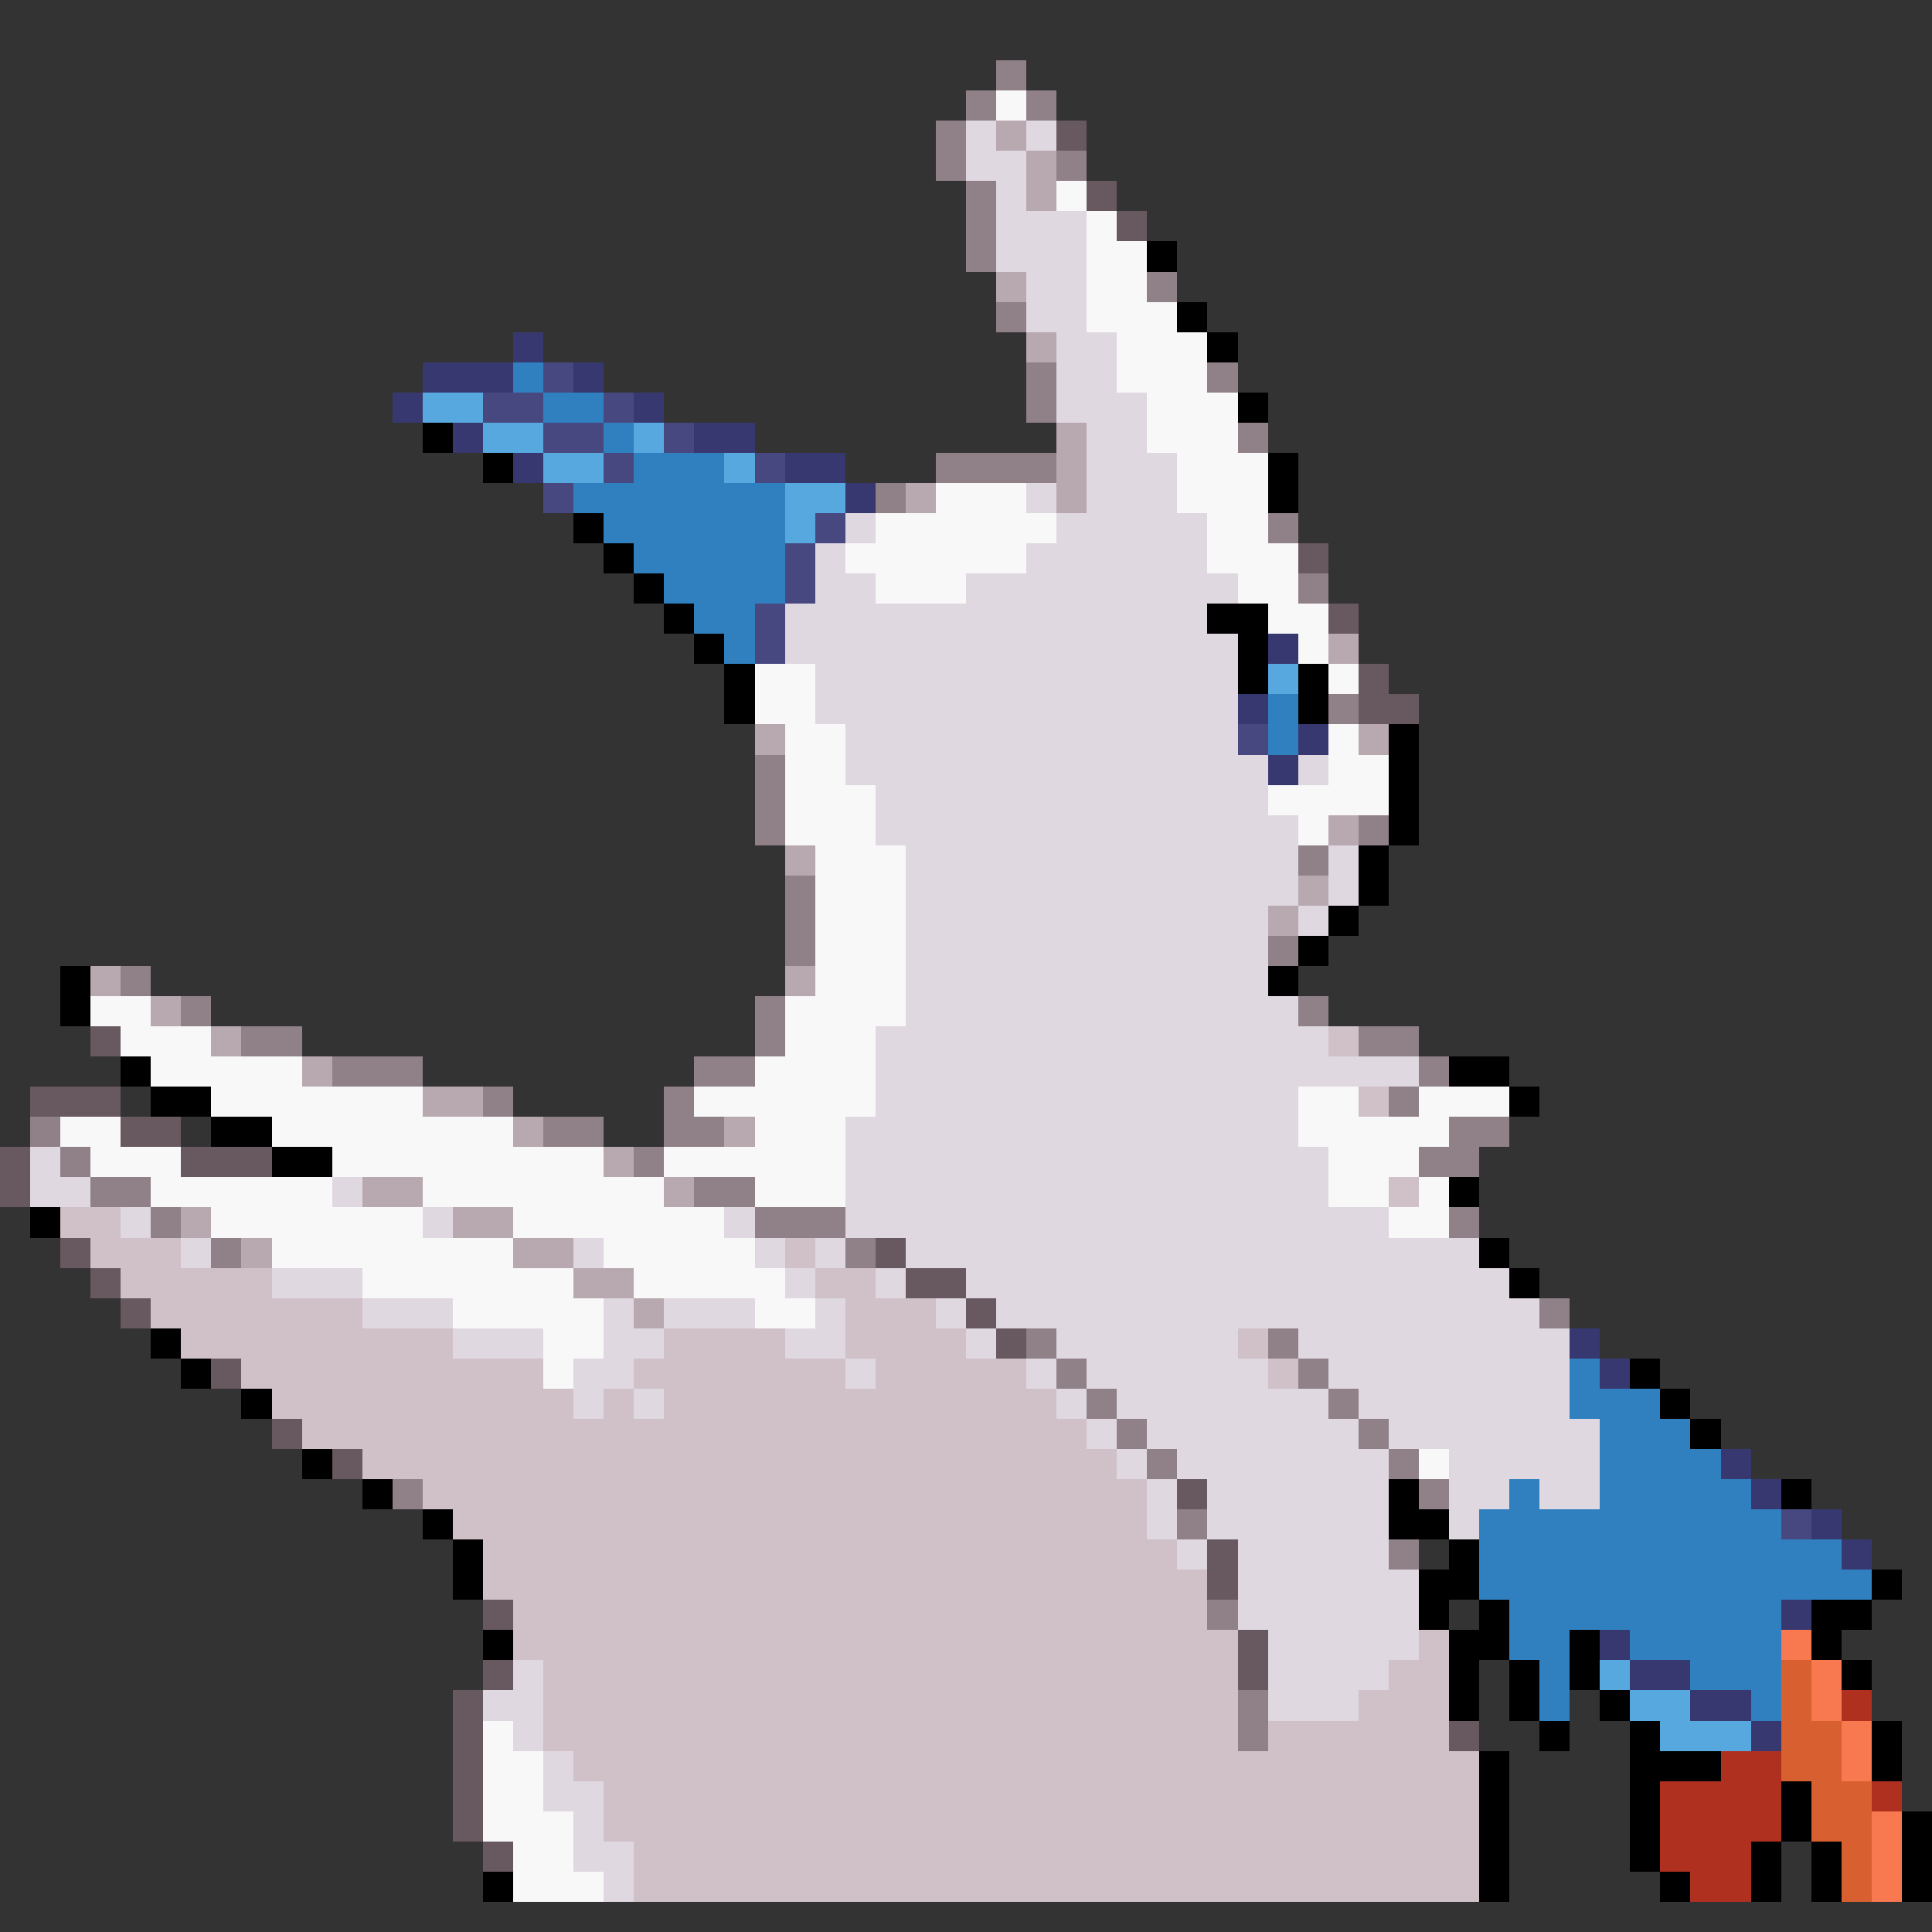 <svg xmlns="http://www.w3.org/2000/svg" viewBox="0 -0.5 64 64" shape-rendering="crispEdges">
<rect x="0" y="-0.5" width="64" height="64" fill="#333333" stroke="none"/>
<path stroke="#908088" d="M33 2h1M32 3h1M34 3h1M31 4h1M31 5h1M35 5h1M32 6h1M32 7h1M32 8h1M38 9h1M33 10h1M34 12h1M40 12h1M34 13h1M41 14h1M31 15h4M29 16h1M42 17h1M43 19h1M44 23h1M25 25h1M25 26h1M25 27h1M45 27h1M43 28h1M26 29h1M26 30h1M26 31h1M42 31h1M4 32h1M6 33h1M25 33h1M43 33h1M8 34h2M25 34h1M45 34h2M11 35h3M23 35h2M47 35h1M16 36h1M22 36h1M46 36h1M1 37h1M18 37h2M22 37h2M48 37h2M2 38h1M21 38h1M47 38h2M3 39h2M23 39h2M5 40h1M25 40h3M48 40h1M7 41h1M28 41h1M51 43h1M34 44h1M42 44h1M35 45h1M43 45h1M36 46h1M44 46h1M37 47h1M45 47h1M38 48h1M46 48h1M13 49h1M47 49h1M39 50h1M46 51h1M40 53h1M41 56h1M41 57h1" />
<path stroke="#f8f8f8" d="M33 3h1M35 6h1M36 7h1M36 8h2M36 9h2M36 10h3M37 11h3M37 12h3M38 13h3M38 14h3M39 15h3M31 16h3M39 16h3M29 17h6M40 17h2M28 18h6M40 18h3M29 19h3M41 19h2M42 20h2M43 21h1M25 22h2M44 22h1M25 23h2M26 24h2M44 24h1M26 25h2M44 25h2M26 26h3M42 26h4M26 27h3M43 27h1M27 28h3M27 29h3M27 30h3M27 31h3M27 32h3M3 33h2M26 33h4M4 34h3M26 34h3M5 35h5M25 35h4M7 36h7M23 36h6M43 36h2M47 36h3M2 37h2M9 37h8M25 37h3M43 37h5M3 38h3M11 38h9M22 38h6M44 38h3M5 39h6M14 39h8M25 39h3M44 39h2M47 39h1M7 40h7M17 40h7M46 40h2M9 41h8M20 41h5M12 42h7M21 42h5M15 43h5M25 43h2M18 44h2M18 45h1M47 48h1M16 57h1M16 58h2M16 59h2M16 60h3M17 61h2M17 62h3" />
<path stroke="#e0d8e0" d="M32 4h1M34 4h1M32 5h2M33 6h1M33 7h3M33 8h3M34 9h2M34 10h2M35 11h2M35 12h2M35 13h3M36 14h2M36 15h3M34 16h1M36 16h3M28 17h1M35 17h5M27 18h1M34 18h6M27 19h2M32 19h9M26 20h14M26 21h15M27 22h14M27 23h14M28 24h13M28 25h14M43 25h1M29 26h13M29 27h14M30 28h13M44 28h1M30 29h13M44 29h1M30 30h12M43 30h1M30 31h12M30 32h12M30 33h13M29 34h15M29 35h18M29 36h14M28 37h15M1 38h1M28 38h16M1 39h2M11 39h1M28 39h16M4 40h1M14 40h1M24 40h1M28 40h18M6 41h1M19 41h1M25 41h1M27 41h1M30 41h19M9 42h3M26 42h1M29 42h1M32 42h18M12 43h3M20 43h1M22 43h3M27 43h1M31 43h1M33 43h18M15 44h3M20 44h2M26 44h2M32 44h1M35 44h6M43 44h9M19 45h2M28 45h1M34 45h1M36 45h6M44 45h8M19 46h1M21 46h1M35 46h1M37 46h7M45 46h7M36 47h1M38 47h7M46 47h7M37 48h1M39 48h7M48 48h5M38 49h1M40 49h6M48 49h2M51 49h2M38 50h1M40 50h6M48 50h1M39 51h1M41 51h5M41 52h6M41 53h6M42 54h5M17 55h1M42 55h4M16 56h2M42 56h3M17 57h1M18 58h1M18 59h2M19 60h1M19 61h2M20 62h1" />
<path stroke="#b8a8b0" d="M33 4h1M34 5h1M34 6h1M33 9h1M34 11h1M35 14h1M35 15h1M30 16h1M35 16h1M44 21h1M25 24h1M45 24h1M44 27h1M26 28h1M43 29h1M42 30h1M3 32h1M26 32h1M5 33h1M7 34h1M10 35h1M14 36h2M17 37h1M24 37h1M20 38h1M12 39h2M22 39h1M6 40h1M15 40h2M8 41h1M17 41h2M19 42h2M21 43h1" />
<path stroke="#685860" d="M35 4h1M36 6h1M37 7h1M43 18h1M44 20h1M45 22h1M45 23h2M3 34h1M1 36h3M4 37h2M0 38h1M6 38h3M0 39h1M2 41h1M29 41h1M3 42h1M30 42h2M4 43h1M32 43h1M33 44h1M7 45h1M9 47h1M11 48h1M39 49h1M40 51h1M40 52h1M16 53h1M41 54h1M16 55h1M41 55h1M15 56h1M15 57h1M48 57h1M15 58h1M15 59h1M15 60h1M16 61h1" />
<path stroke="#000000" d="M38 8h1M39 10h1M40 11h1M41 13h1M14 14h1M16 15h1M42 15h1M42 16h1M19 17h1M20 18h1M21 19h1M22 20h1M40 20h2M23 21h1M41 21h1M24 22h1M41 22h1M43 22h1M24 23h1M43 23h1M46 24h1M46 25h1M46 26h1M46 27h1M45 28h1M45 29h1M44 30h1M43 31h1M2 32h1M42 32h1M2 33h1M4 35h1M48 35h2M5 36h2M50 36h1M7 37h2M9 38h2M48 39h1M1 40h1M49 41h1M50 42h1M5 44h1M6 45h1M54 45h1M8 46h1M55 46h1M56 47h1M10 48h1M12 49h1M46 49h1M59 49h1M14 50h1M46 50h2M15 51h1M48 51h1M15 52h1M47 52h2M62 52h1M47 53h1M49 53h1M60 53h2M16 54h1M48 54h2M52 54h1M60 54h1M48 55h1M50 55h1M52 55h1M61 55h1M48 56h1M50 56h1M53 56h1M51 57h1M54 57h1M62 57h1M49 58h1M54 58h3M62 58h1M49 59h1M54 59h1M59 59h1M49 60h1M54 60h1M59 60h1M63 60h1M49 61h1M54 61h1M58 61h1M60 61h1M63 61h1M16 62h1M49 62h1M55 62h1M58 62h1M60 62h1M63 62h1" />
<path stroke="#383870" d="M17 11h1M14 12h3M19 12h1M13 13h1M21 13h1M15 14h1M23 14h2M17 15h1M26 15h2M28 16h1M42 21h1M41 23h1M43 24h1M42 25h1M52 44h1M53 45h1M57 48h1M58 49h1M60 50h1M61 51h1M59 53h1M53 54h1M54 55h2M56 56h2M58 57h1" />
<path stroke="#3080c0" d="M17 12h1M18 13h2M20 14h1M21 15h3M19 16h7M20 17h6M21 18h5M22 19h4M23 20h2M24 21h1M42 23h1M42 24h1M52 45h1M52 46h3M53 47h3M53 48h4M50 49h1M53 49h5M49 50h10M49 51h12M49 52h13M50 53h9M50 54h2M54 54h5M51 55h1M56 55h3M51 56h1M58 56h1" />
<path stroke="#484880" d="M18 12h1M16 13h2M20 13h1M18 14h2M22 14h1M20 15h1M25 15h1M18 16h1M27 17h1M26 18h1M26 19h1M25 20h1M25 21h1M41 24h1M59 50h1" />
<path stroke="#58a8e0" d="M14 13h2M16 14h2M21 14h1M18 15h2M24 15h1M26 16h2M26 17h1M42 22h1M53 55h1M54 56h2M55 57h3" />
<path stroke="#d0c0c8" d="M44 34h1M45 36h1M46 39h1M2 40h2M3 41h3M26 41h1M4 42h5M27 42h2M5 43h7M28 43h3M6 44h9M22 44h4M28 44h4M41 44h1M8 45h10M21 45h7M29 45h5M42 45h1M9 46h10M20 46h1M22 46h13M10 47h26M12 48h25M14 49h24M15 50h23M16 51h23M16 52h24M17 53h23M17 54h24M47 54h1M18 55h23M46 55h2M18 56h23M45 56h3M18 57h23M42 57h6M19 58h30M20 59h29M20 60h29M21 61h28M21 62h28" />
<path stroke="#f87850" d="M59 54h1M60 55h1M60 56h1M61 57h1M61 58h1M62 60h1M62 61h1M62 62h1" />
<path stroke="#d86030" d="M59 55h1M59 56h1M59 57h2M59 58h2M60 59h2M60 60h2M61 61h1M61 62h1" />
<path stroke="#b03020" d="M61 56h1M57 58h2M55 59h4M62 59h1M55 60h4M55 61h3M56 62h2" />
</svg>